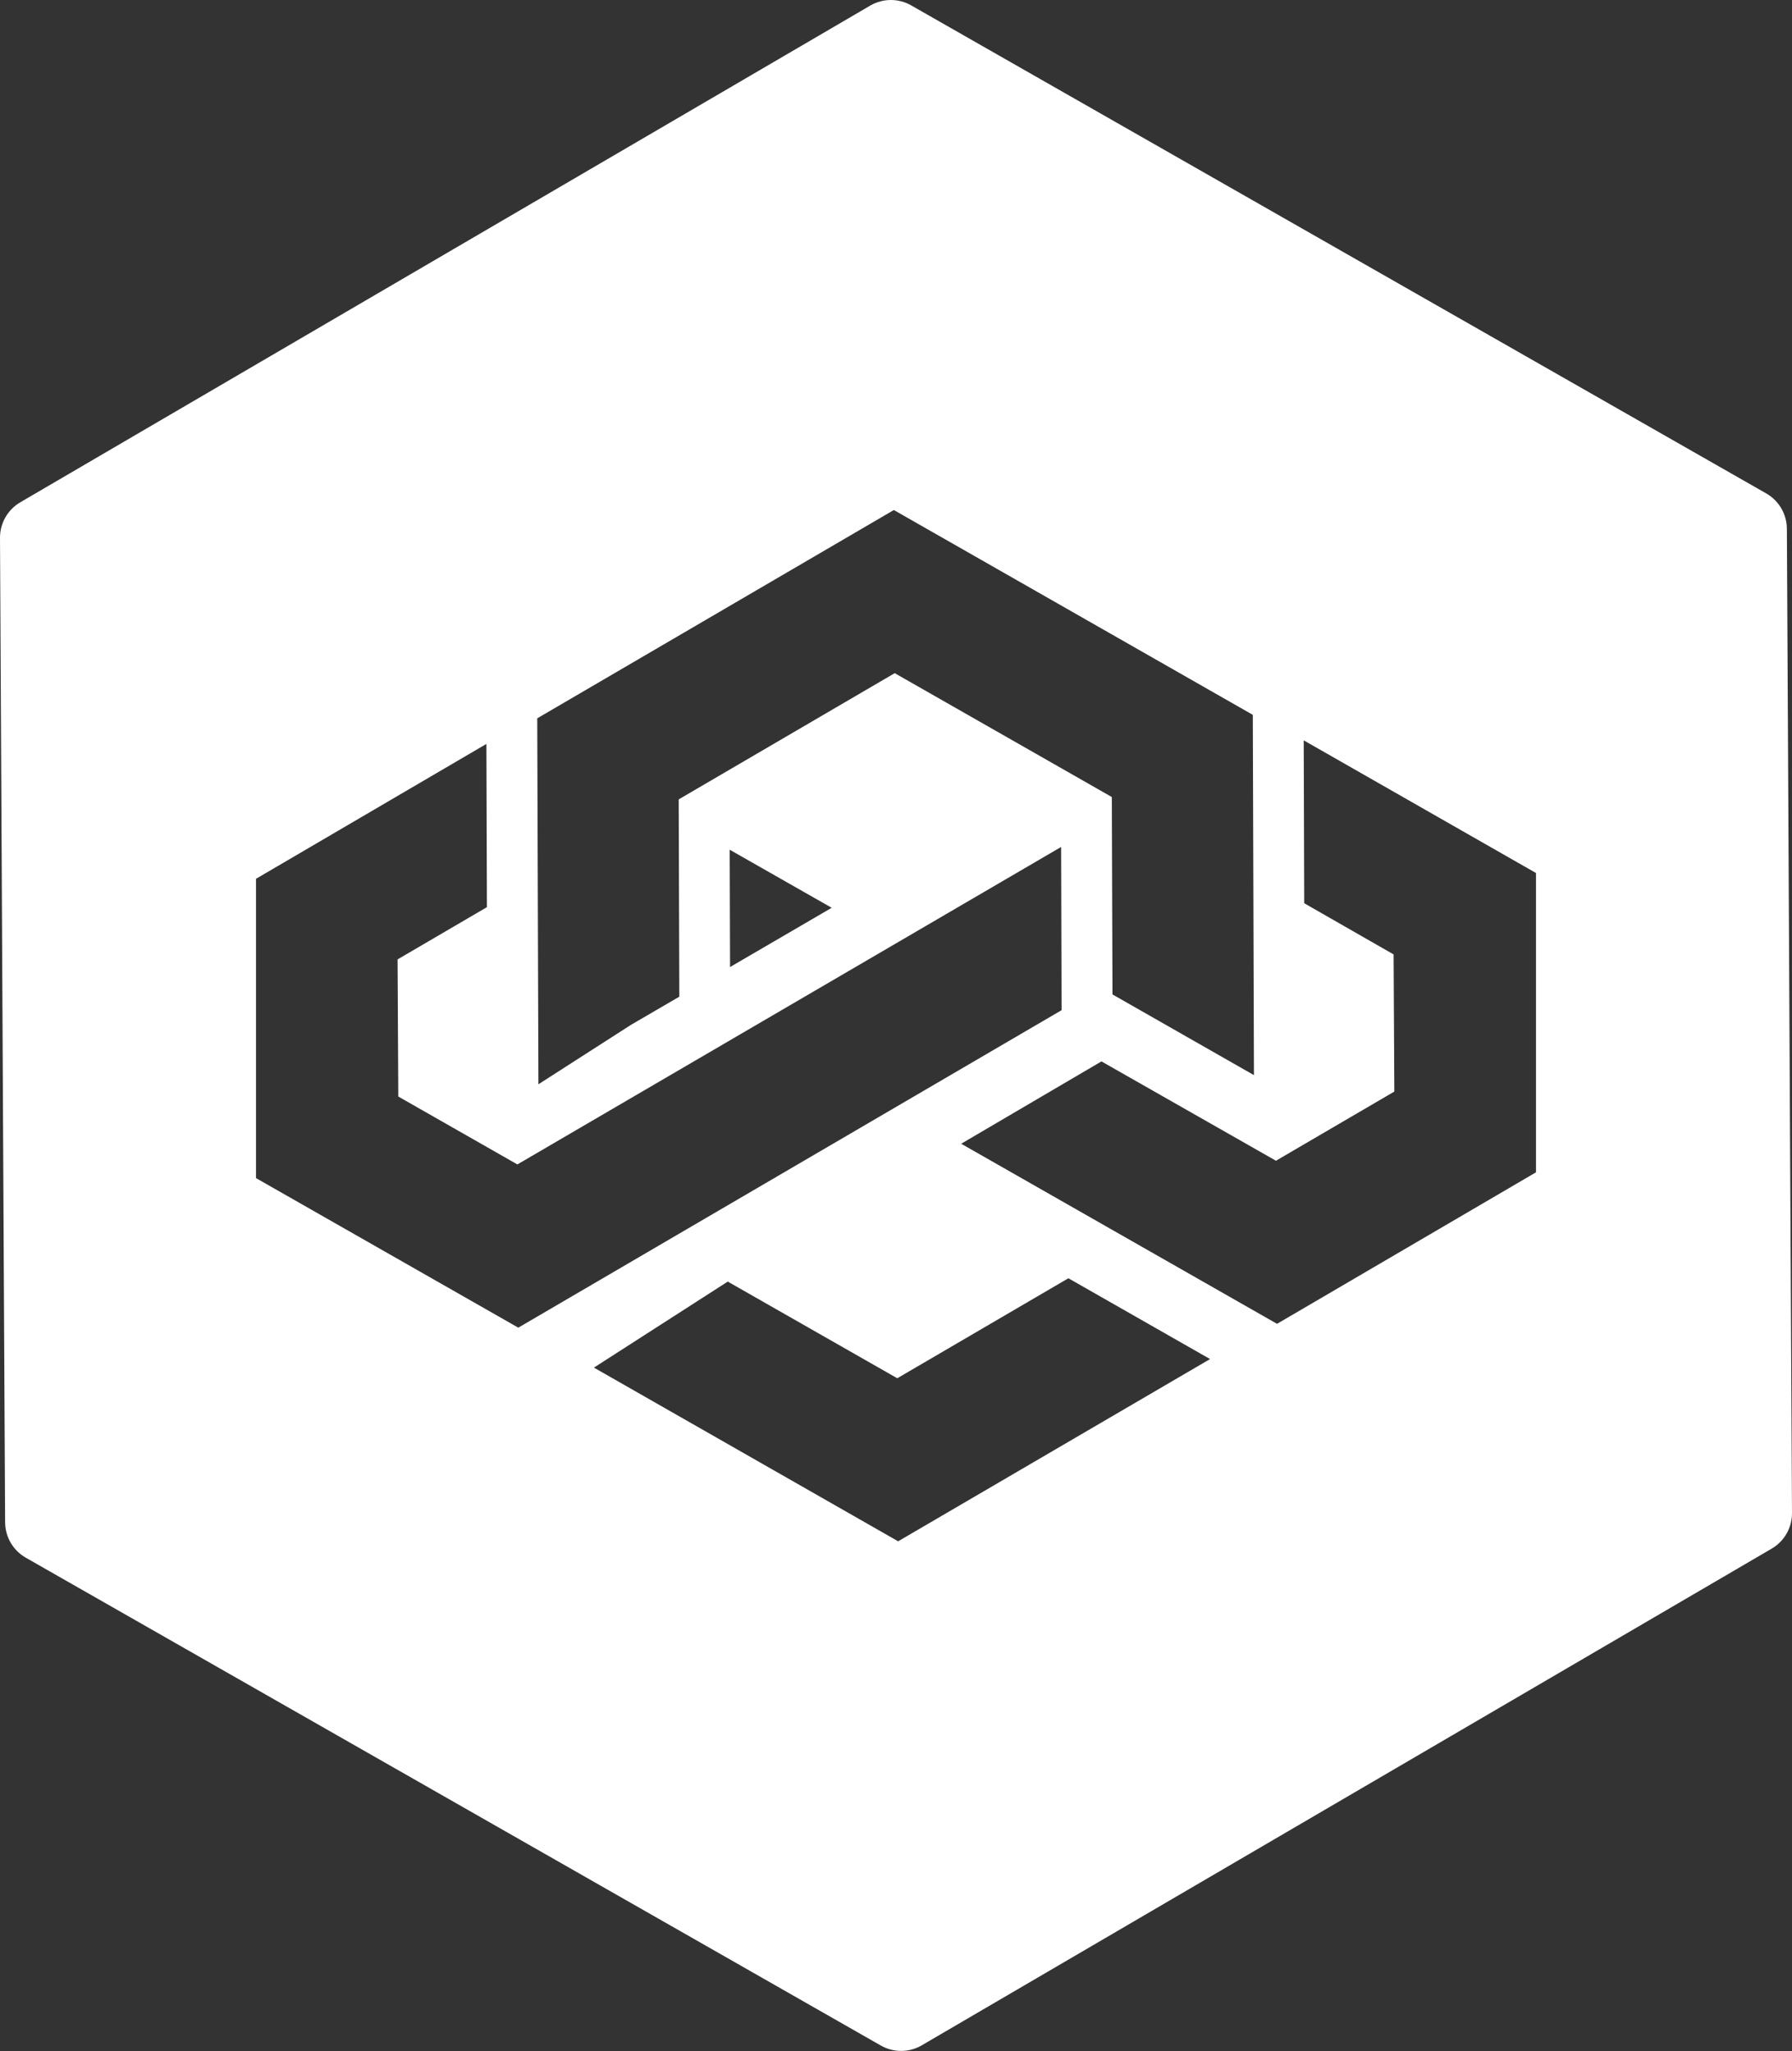 <?xml version="1.0" encoding="UTF-8"?>
<svg width="256px" height="293px" viewBox="0 0 256 293" version="1.1" xmlns="http://www.w3.org/2000/svg" xmlns:xlink="http://www.w3.org/1999/xlink" preserveAspectRatio="xMidYMid">
    <rect x="0" y="0" width="256" height="293" fill="#333333" stroke="none"/>
    <g>
        <path fill="#ffffff" d="M255.268,75.543 C255.261,73.46 254.147,71.538 252.343,70.496 L130.194,0.784 C128.384,-0.261 126.153,-0.261 124.343,0.784 L2.926,71.732 C1.11,72.781 -0.006,74.72 -3.77174411e-05,76.816 L0.731,217.44 C0.739,219.523 1.853,221.446 3.657,222.487 L125.806,292.17 C127.616,293.216 129.847,293.216 131.657,292.17 L253.074,221.222 C254.89,220.174 256.006,218.235 256,216.138 L255.268,75.543 Z M127.693,72.852 L178.973,102.109 L179.134,153.572 L158.925,142.045 L158.83,113.848 L127.817,96.155 L96.958,114.185 L97.046,142.367 L90.163,146.375 L76.917,154.881 L76.749,102.606 L127.693,72.852 Z M118.813,129.669 L104.294,138.132 L104.243,121.375 L118.813,129.669 Z M36.571,168.281 L36.571,125.529 L69.486,106.263 L69.559,129.581 L56.795,137.042 L56.898,156.629 L73.911,166.328 L151.589,120.98 L151.654,144.297 L74.042,189.646 L36.571,168.281 Z M128.307,220.161 L84.846,195.351 L103.965,183.063 L128.183,196.873 L152.627,182.588 L172.866,194.13 L128.307,220.161 Z M182.433,189.097 L137.311,163.373 L157.352,151.612 L182.279,165.801 L199.19,155.92 L199.087,136.332 L186.317,129.018 L186.244,105.751 L219.428,124.703 L219.428,167.455 L182.433,189.097 Z"></path>
    </g>
</svg>
